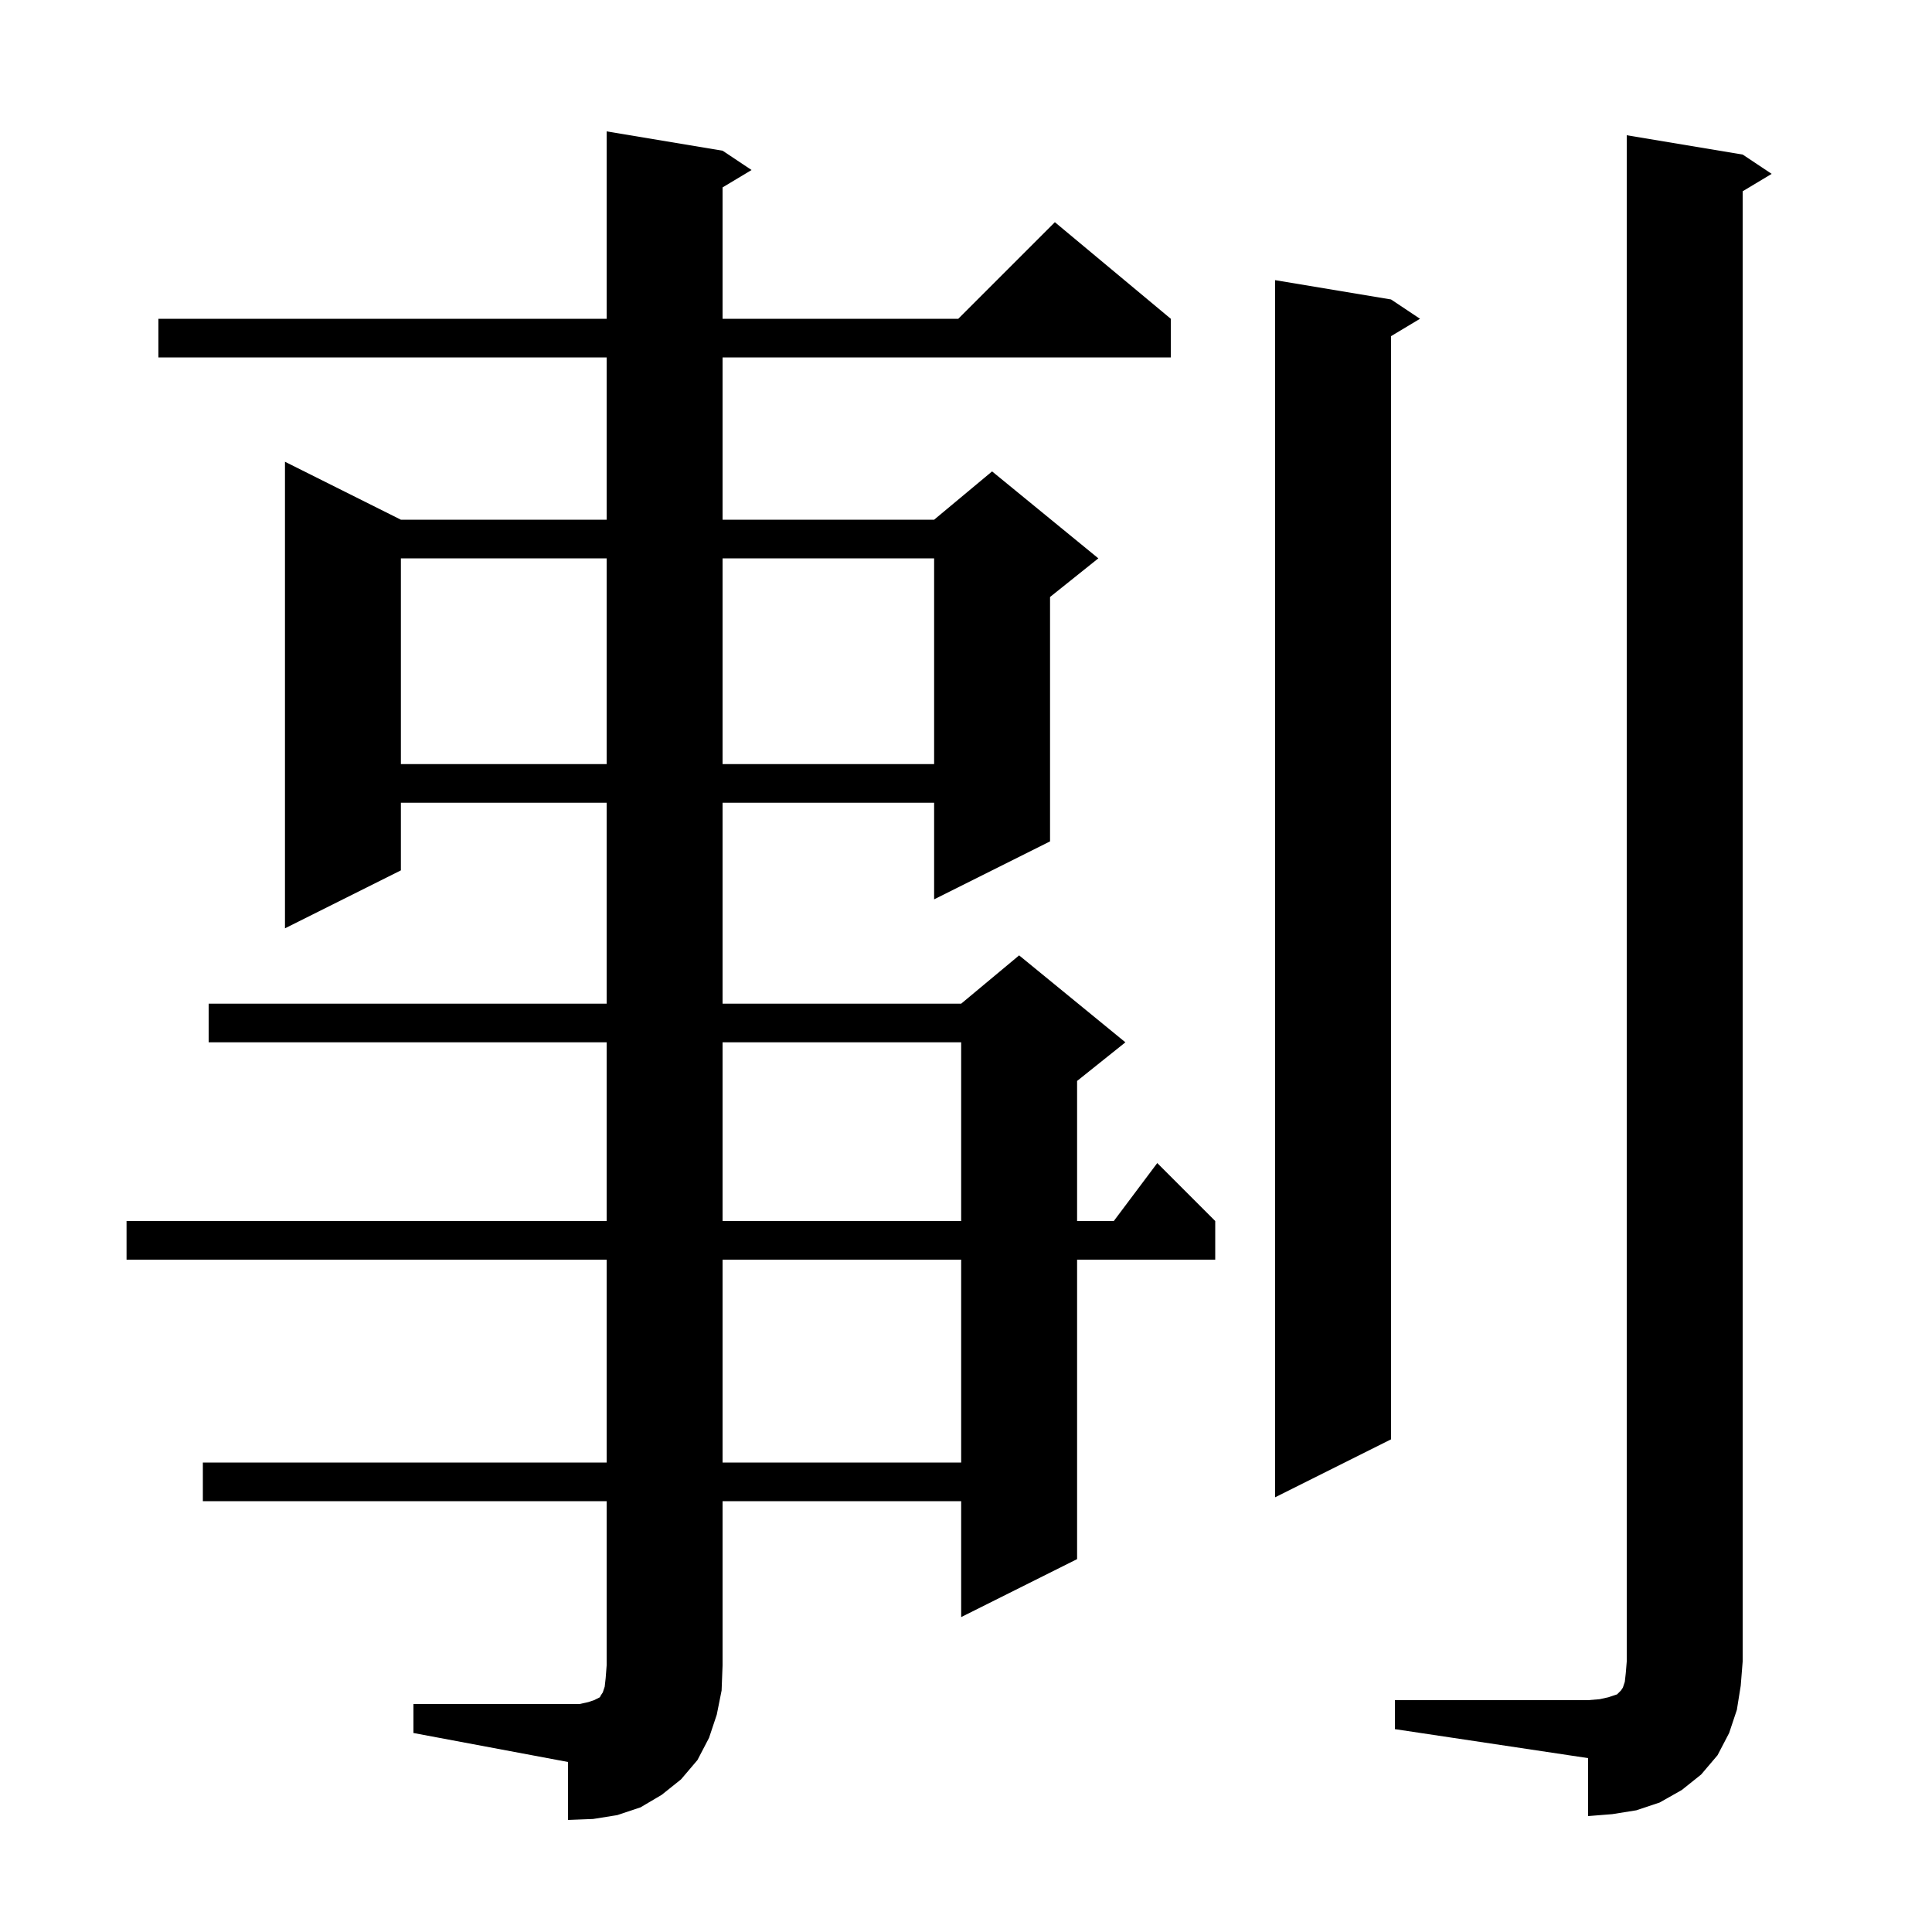 <svg xmlns="http://www.w3.org/2000/svg" xmlns:xlink="http://www.w3.org/1999/xlink" version="1.1" baseProfile="full" viewBox="0 0 200 200" width="200" height="200">
<g fill="black">
<path d="M 42.8 176.4 L 60.0 176.4 L 60.9 176.2 L 61.5 176.0 L 62.1 175.7 L 62.2 175.5 L 62.4 175.2 L 62.6 174.6 L 62.7 173.7 L 62.8 172.4 L 62.8 155.4 L 21.0 155.4 L 21.0 151.4 L 62.8 151.4 L 62.8 130.4 L 13.1 130.4 L 13.1 126.4 L 62.8 126.4 L 62.8 107.9 L 21.6 107.9 L 21.6 103.9 L 62.8 103.9 L 62.8 83.1 L 41.5 83.1 L 41.5 90.1 L 29.5 96.1 L 29.5 47.8 L 41.5 53.8 L 62.8 53.8 L 62.8 37.0 L 16.4 37.0 L 16.4 33.0 L 62.8 33.0 L 62.8 13.6 L 74.8 15.6 L 77.8 17.6 L 74.8 19.4 L 74.8 33.0 L 99.2 33.0 L 109.2 23.0 L 121.2 33.0 L 121.2 37.0 L 74.8 37.0 L 74.8 53.8 L 96.7 53.8 L 102.7 48.8 L 113.7 57.8 L 108.7 61.8 L 108.7 87.1 L 96.7 93.1 L 96.7 83.1 L 74.8 83.1 L 74.8 103.9 L 99.5 103.9 L 105.5 98.9 L 116.5 107.9 L 111.5 111.9 L 111.5 126.4 L 115.3 126.4 L 119.8 120.4 L 125.8 126.4 L 125.8 130.4 L 111.5 130.4 L 111.5 161.4 L 99.5 167.4 L 99.5 155.4 L 74.8 155.4 L 74.8 172.4 L 74.7 175.0 L 74.2 177.5 L 73.4 179.9 L 72.2 182.2 L 70.5 184.2 L 68.5 185.8 L 66.3 187.1 L 63.9 187.9 L 61.4 188.3 L 58.8 188.4 L 58.8 182.4 L 42.8 179.4 Z M 144.4 176.0 L 164.4 176.0 L 165.6 175.9 L 166.5 175.7 L 167.4 175.4 L 167.8 175.0 L 168.0 174.7 L 168.2 174.1 L 168.3 173.2 L 168.4 172.0 L 168.4 14.0 L 180.4 16.0 L 183.4 18.0 L 180.4 19.8 L 180.4 172.0 L 180.2 174.5 L 179.8 177.0 L 179.0 179.4 L 177.8 181.7 L 176.1 183.7 L 174.1 185.3 L 171.8 186.6 L 169.4 187.4 L 166.9 187.8 L 164.4 188.0 L 164.4 182.0 L 144.4 179.0 Z M 144.0 31.0 L 147.0 33.0 L 144.0 34.8 L 144.0 149.0 L 132.0 155.0 L 132.0 29.0 Z M 74.8 130.4 L 74.8 151.4 L 99.5 151.4 L 99.5 130.4 Z M 74.8 107.9 L 74.8 126.4 L 99.5 126.4 L 99.5 107.9 Z M 41.5 57.8 L 41.5 79.1 L 62.8 79.1 L 62.8 57.8 Z M 74.8 57.8 L 74.8 79.1 L 96.7 79.1 L 96.7 57.8 Z " />
</g>
</svg>
